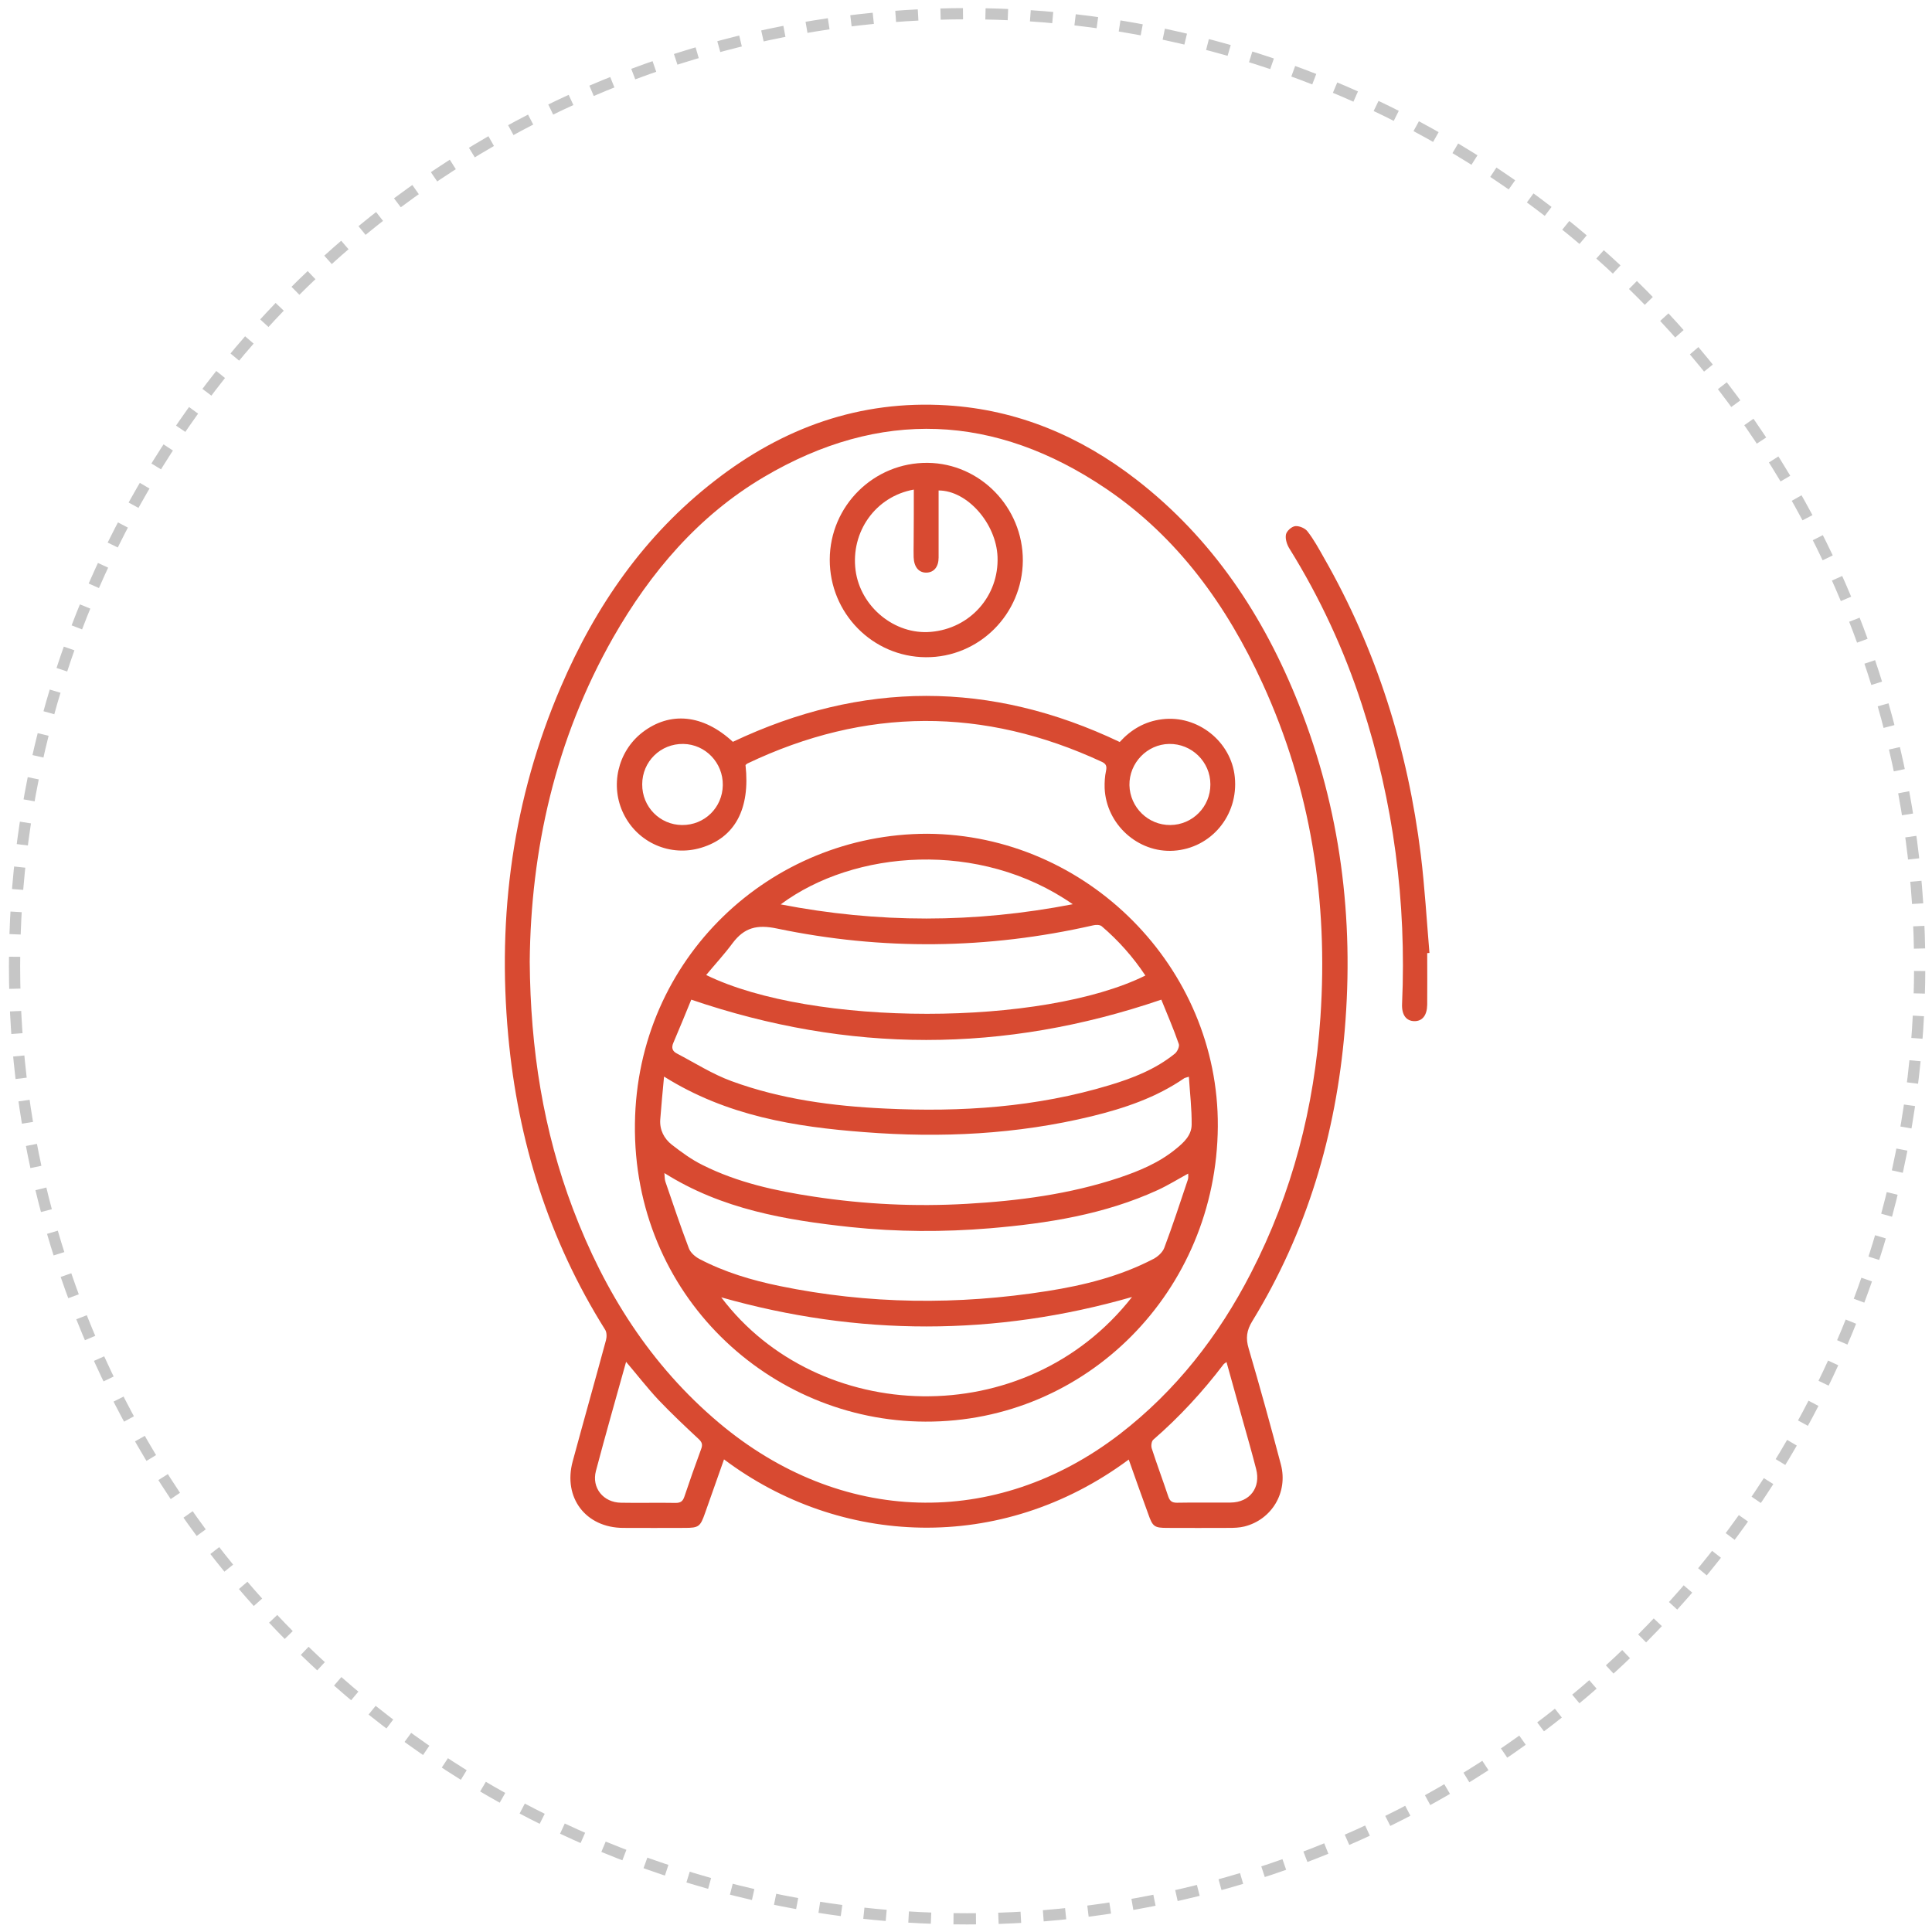<svg width="172" height="172" viewBox="0 0 172 172" fill="none" xmlns="http://www.w3.org/2000/svg">
<circle r="84.805" transform="matrix(-1 0 0 1 86.099 86.024)" stroke="#C6C6C6" stroke-dasharray="2 2"/>
<g clip-path="url(#clip0_296_999)">
<path d="M100.488 129.939C89.054 138.421 74.703 137.627 64.457 129.924C63.886 131.527 63.331 133.098 62.775 134.686C62.343 135.915 62.22 136.024 60.955 136.024C59.134 136.024 57.297 136.04 55.477 136.024C52.144 136.009 50.107 133.332 50.986 130.095C51.959 126.5 52.977 122.906 53.949 119.311C54.026 119.031 54.026 118.61 53.872 118.377C48.842 110.363 46.11 101.601 45.246 92.202C44.259 81.48 45.663 71.1 49.922 61.172C53.023 53.936 57.39 47.633 63.639 42.794C69.719 38.063 76.555 35.604 84.301 36.086C90.597 36.475 96.183 38.841 101.151 42.684C107.926 47.929 112.508 54.823 115.641 62.744C119.329 72.065 120.563 81.745 119.715 91.735C118.928 100.995 116.351 109.678 111.49 117.614C110.981 118.439 110.888 119.14 111.166 120.058C112.169 123.481 113.126 126.936 114.036 130.391C114.684 132.865 113.218 135.293 110.78 135.9C110.333 136.009 109.87 136.024 109.407 136.024C107.586 136.04 105.75 136.024 103.929 136.024C102.756 136.024 102.617 135.915 102.216 134.764C101.63 133.176 101.074 131.589 100.488 129.939ZM47.16 85.62C47.221 93.463 48.379 100.668 51.002 107.608C53.81 115.031 57.93 121.552 64.01 126.671C74.811 135.76 88.622 136.164 99.655 127.699C104.67 123.839 108.481 118.953 111.367 113.335C115.054 106.192 117.014 98.567 117.554 90.553C118.249 80.219 116.721 70.276 112.4 60.845C109.222 53.905 104.855 47.836 98.497 43.525C88.591 36.818 78.345 36.366 68.006 42.467C62.189 45.906 57.915 50.932 54.582 56.768C49.428 65.841 47.252 75.691 47.16 85.62ZM109.191 121.256C109.067 121.349 108.99 121.396 108.944 121.443C107.077 123.901 104.994 126.158 102.664 128.181C102.509 128.321 102.463 128.741 102.54 128.959C103.003 130.391 103.528 131.791 104.006 133.223C104.145 133.628 104.33 133.783 104.778 133.783C106.367 133.752 107.972 133.783 109.561 133.768C111.259 133.752 112.262 132.445 111.829 130.78C111.459 129.348 111.058 127.932 110.657 126.516C110.178 124.773 109.685 123.046 109.191 121.256ZM55.739 121.24C54.813 124.555 53.903 127.745 53.054 130.951C52.653 132.46 53.718 133.768 55.292 133.783C56.912 133.814 58.532 133.768 60.152 133.799C60.584 133.799 60.785 133.659 60.924 133.254C61.402 131.838 61.896 130.422 62.42 129.006C62.575 128.601 62.498 128.383 62.174 128.088C60.97 126.967 59.767 125.831 58.625 124.633C57.637 123.575 56.758 122.439 55.739 121.24Z" fill="#D84A31"/>
<path d="M127.06 84.857C127.06 86.382 127.075 87.923 127.06 89.448C127.044 90.397 126.628 90.91 125.933 90.91C125.193 90.91 124.776 90.35 124.822 89.37C125.223 80.282 124.066 71.427 121.258 62.775C119.668 57.873 117.524 53.235 114.808 48.862C114.576 48.505 114.407 47.975 114.484 47.587C114.545 47.275 114.993 46.871 115.317 46.84C115.672 46.808 116.197 47.026 116.413 47.322C116.968 48.038 117.4 48.831 117.848 49.625C122.554 57.842 125.331 66.712 126.489 76.096C126.844 79.006 127.013 81.931 127.26 84.841C127.183 84.841 127.121 84.841 127.06 84.857Z" fill="#D84A31"/>
<path d="M82.557 74.228C96.784 74.306 108.512 86.133 108.419 100.294C108.311 114.938 96.723 126.625 82.372 126.563C68.531 126.516 56.325 115.311 56.526 100.03C56.711 85.277 68.608 74.228 82.557 74.228ZM59.118 95.844C58.995 97.182 58.871 98.427 58.779 99.672C58.717 100.59 59.118 101.368 59.813 101.913C60.677 102.582 61.587 103.251 62.575 103.733C65.692 105.29 69.056 106.021 72.466 106.535C76.972 107.219 81.508 107.437 86.076 107.173C90.689 106.908 95.226 106.317 99.624 104.854C101.429 104.247 103.188 103.516 104.685 102.286C105.379 101.726 106.074 101.088 106.089 100.139C106.105 98.738 105.935 97.322 105.842 95.859C105.58 95.937 105.503 95.953 105.441 95.984C102.941 97.711 100.117 98.66 97.201 99.376C90.535 100.995 83.776 101.321 76.972 100.792C70.784 100.325 64.689 99.345 59.118 95.844ZM59.149 104.434C59.18 104.729 59.164 104.994 59.242 105.212C59.921 107.188 60.584 109.18 61.325 111.125C61.464 111.514 61.88 111.872 62.251 112.075C64.504 113.257 66.911 113.973 69.395 114.487C77.311 116.121 85.273 116.198 93.251 114.938C96.507 114.424 99.701 113.631 102.664 112.09C103.065 111.888 103.497 111.499 103.651 111.094C104.407 109.087 105.071 107.048 105.75 105.025C105.811 104.854 105.781 104.667 105.781 104.48C104.839 104.994 103.991 105.523 103.08 105.943C98.328 108.122 93.266 108.915 88.128 109.351C83.992 109.694 79.857 109.678 75.722 109.242C69.935 108.62 64.257 107.655 59.149 104.434ZM103.389 88.996C89.347 93.789 75.552 93.774 61.541 88.996C61.062 90.163 60.522 91.502 59.952 92.825C59.751 93.276 59.859 93.587 60.26 93.789C61.865 94.63 63.423 95.626 65.121 96.248C69.534 97.867 74.148 98.474 78.808 98.691C85.566 99.018 92.263 98.582 98.79 96.606C100.858 95.984 102.88 95.19 104.592 93.805C104.808 93.634 105.024 93.167 104.947 92.949C104.469 91.564 103.883 90.226 103.389 88.996ZM101.969 86.849C100.874 85.199 99.577 83.737 98.081 82.46C97.911 82.32 97.556 82.32 97.309 82.383C87.943 84.515 78.545 84.624 69.164 82.663C67.389 82.289 66.263 82.585 65.229 83.954C64.504 84.935 63.67 85.837 62.868 86.802C72.311 91.424 92.834 91.377 101.969 86.849ZM100.781 115.467C88.591 118.968 76.385 118.953 64.21 115.498C72.79 126.874 91.26 127.621 100.781 115.467ZM95.504 80.5C87.217 74.742 76.03 75.66 69.503 80.515C78.175 82.196 86.754 82.196 95.504 80.5Z" fill="#D84A31"/>
<path d="M65.244 66.043C76.74 60.596 88.19 60.581 99.686 66.058C100.688 64.953 101.923 64.222 103.451 64.035C106.614 63.631 109.623 66.012 109.931 69.186C110.271 72.579 107.833 75.52 104.484 75.738C101.306 75.94 98.482 73.388 98.343 70.167C98.328 69.653 98.358 69.124 98.466 68.626C98.544 68.237 98.497 68.019 98.112 67.832C87.572 62.93 77.049 62.962 66.54 67.972C66.479 68.004 66.417 68.066 66.371 68.112C66.803 72.018 65.429 74.571 62.42 75.473C59.689 76.298 56.788 75.037 55.523 72.47C54.288 69.98 54.983 66.914 57.19 65.202C59.658 63.304 62.606 63.599 65.244 66.043ZM104.191 73.45C106.166 73.435 107.771 71.816 107.756 69.824C107.756 67.817 106.089 66.198 104.083 66.23C102.124 66.261 100.519 67.926 100.55 69.902C100.596 71.878 102.216 73.466 104.191 73.45ZM60.723 73.45C62.714 73.466 64.318 71.909 64.349 69.902C64.38 67.91 62.806 66.261 60.831 66.23C58.81 66.198 57.174 67.801 57.174 69.824C57.159 71.832 58.748 73.435 60.723 73.45Z" fill="#D84A31"/>
<path d="M82.419 58.511C77.681 58.48 73.855 54.589 73.87 49.812C73.886 45.019 77.805 41.159 82.588 41.206C87.264 41.253 91.075 45.174 91.06 49.905C91.029 54.683 87.156 58.542 82.419 58.511ZM81.354 43.587C77.944 44.194 75.722 47.353 76.169 50.777C76.601 54.029 79.657 56.535 82.866 56.254C86.369 55.959 88.946 53.049 88.807 49.563C88.684 46.59 86.107 43.665 83.561 43.665C83.561 44.178 83.561 44.692 83.561 45.206C83.561 46.684 83.561 48.162 83.561 49.641C83.561 50.465 83.144 50.963 82.481 50.979C81.802 50.995 81.37 50.481 81.339 49.609C81.323 49.189 81.339 48.785 81.339 48.364C81.354 46.793 81.354 45.221 81.354 43.587Z" fill="#D84A31"/>
</g>
<defs>
<clipPath id="clip0_296_999">
<rect x="44.953" y="36.024" width="82.292" height="100" fill="white"/>
</clipPath>
</defs>
</svg>
